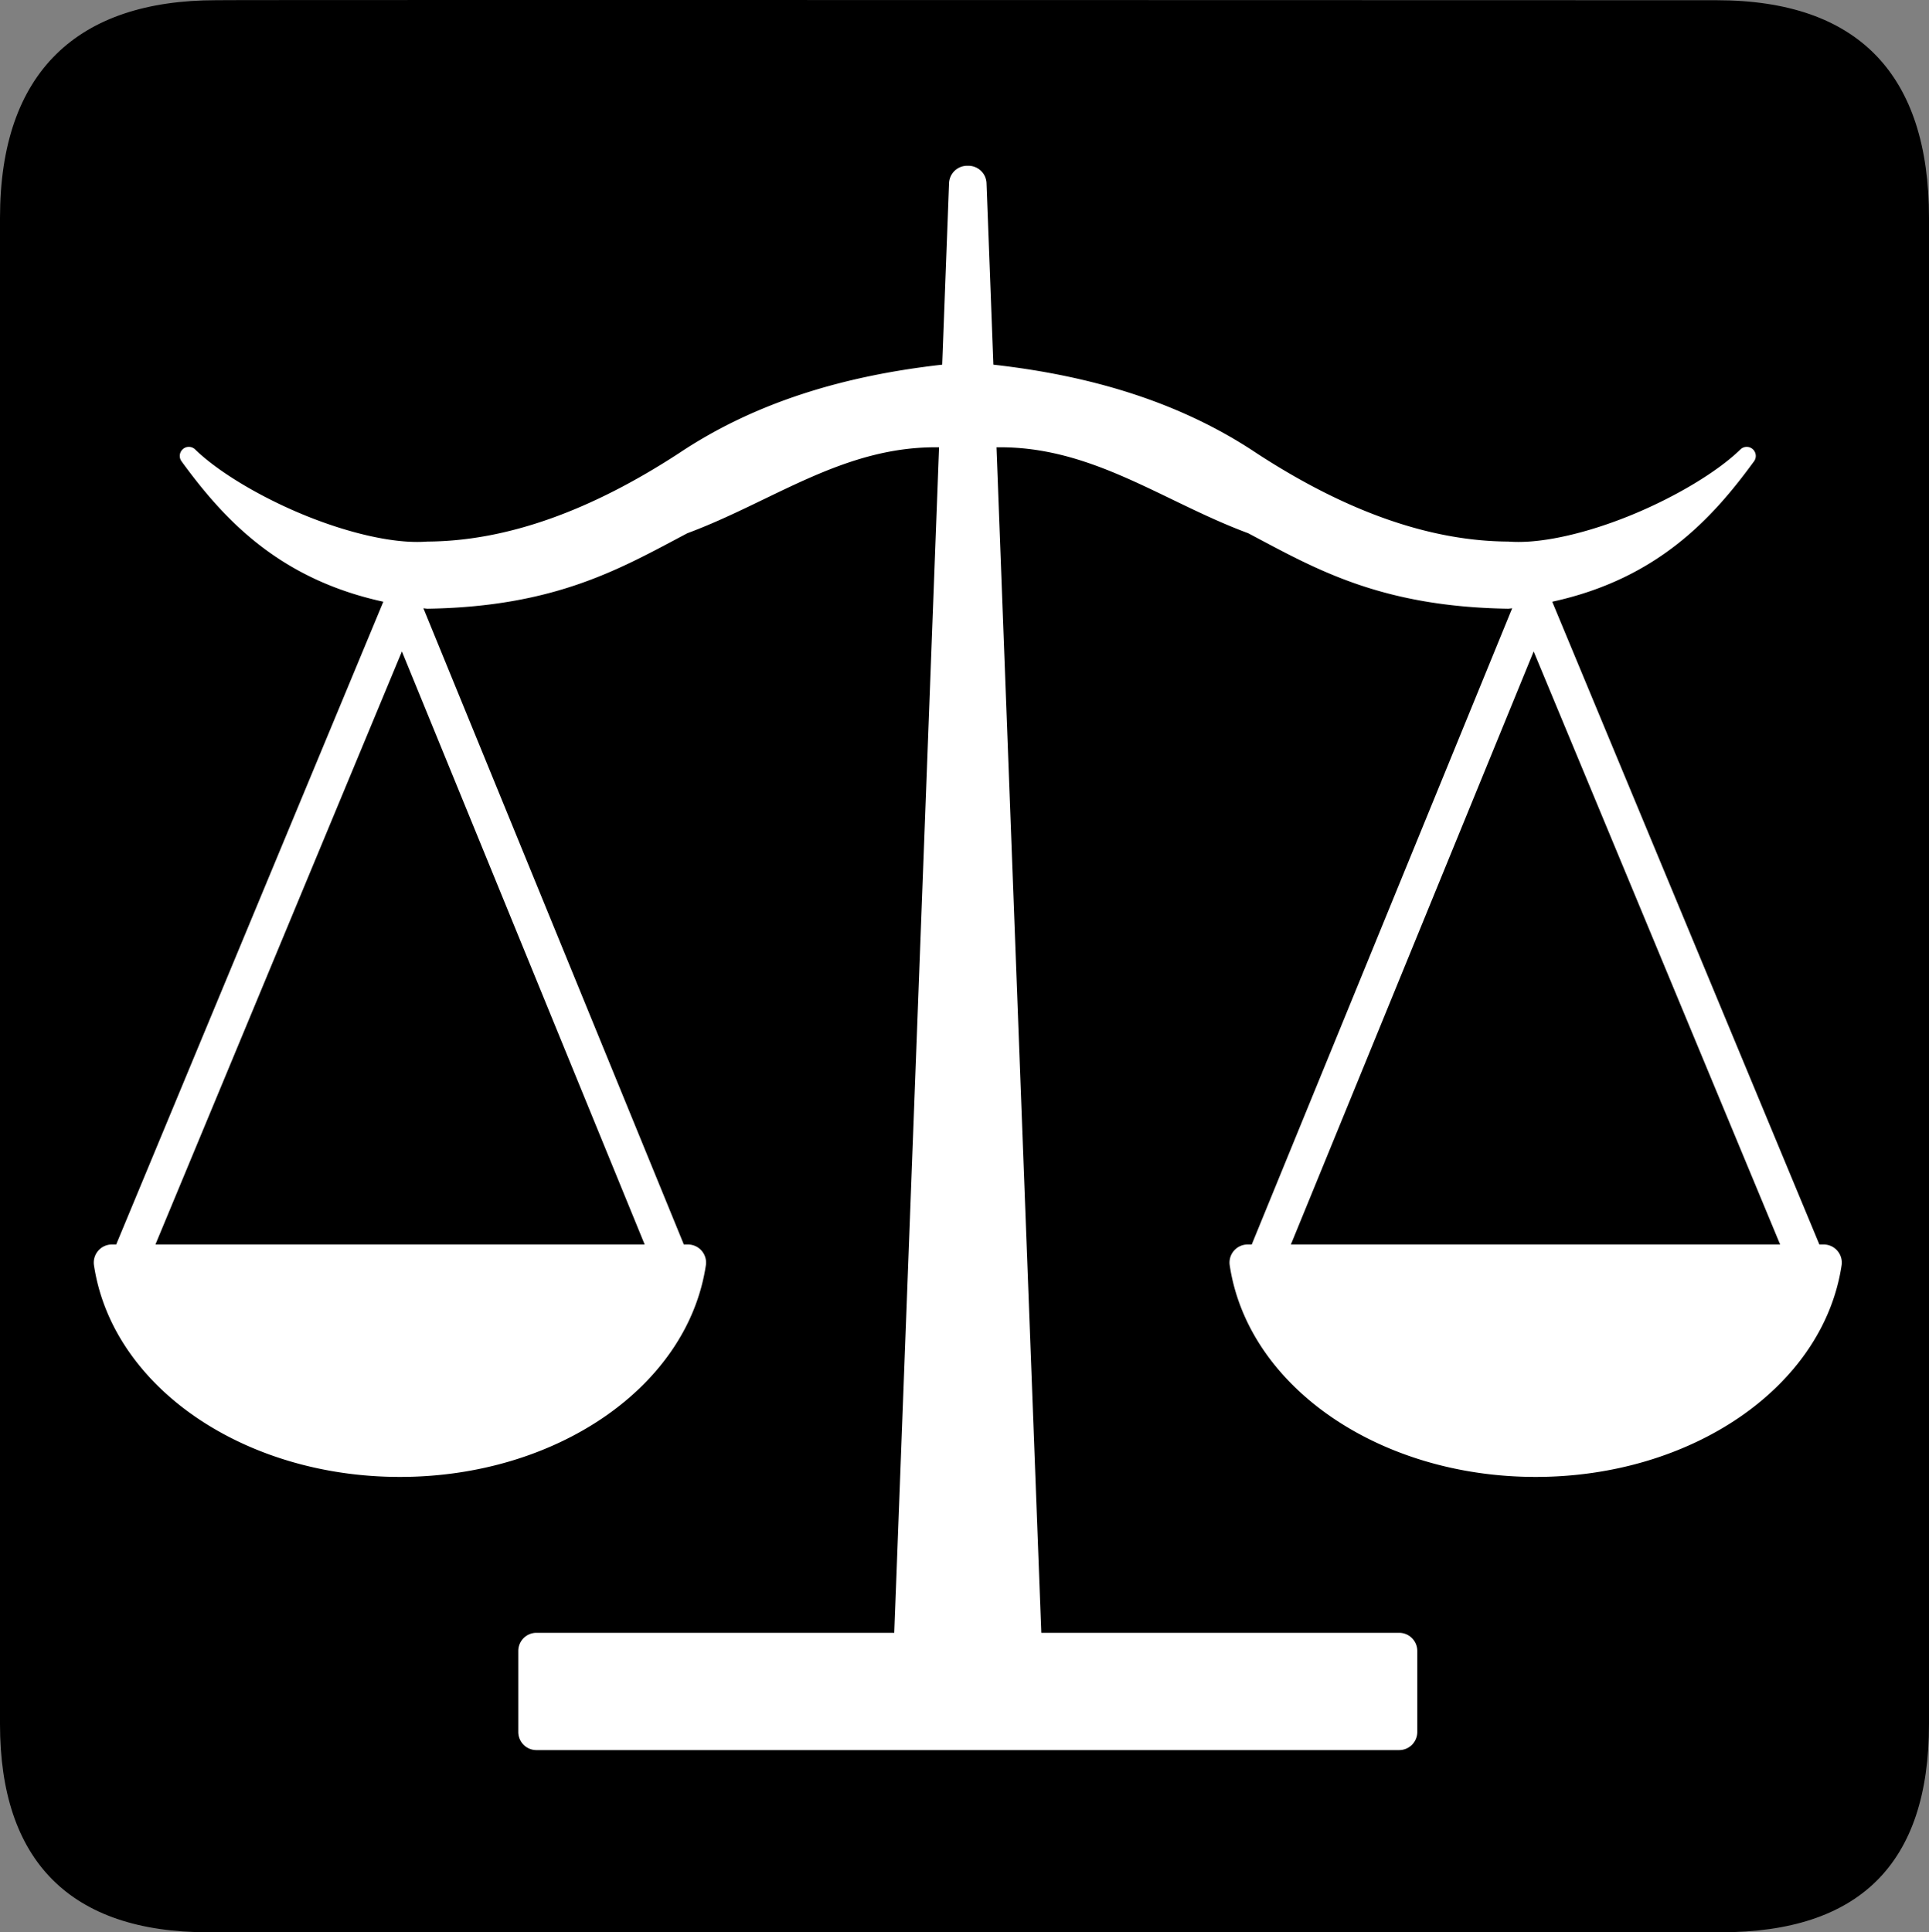 <?xml version="1.0" encoding="UTF-8" standalone="no"?>
<svg xmlns:rdf="http://www.w3.org/1999/02/22-rdf-syntax-ns#" xmlns="http://www.w3.org/2000/svg" version="1.0" xmlns:cc="http://creativecommons.org/ns#" xmlns:dc="http://purl.org/dc/elements/1.1/" viewBox="0 0 576.445 577.452">
<rect x="0" y="0" width="576.445" height="577.452" fill="#808080" stroke="none"/>
<path d="m64.571 0.064c-41.335 0-64.571 21.371-64.571 65.036v450.123c0 40.844 20.895 62.229 62.192 62.229h452.024c41.307 0 62.229-20.315 62.229-62.229v-450.123c0-42.601-20.922-65.036-63.521-65.036-0.004 0-448.495-0.143-448.353 0z"/>
<path style="color-rendering:auto;text-decoration-color:#000000;color:#000000;isolation:auto;mix-blend-mode:normal;shape-rendering:auto;solid-color:#000000;block-progression:tb;text-decoration-line:none;image-rendering:auto;white-space:normal;text-indent:0;text-transform:none;text-decoration-style:solid" fill-rule="evenodd" fill="#fff" d="m288.81 49.542a5.415 5.415 0 0 0 -5.199 5.186l-2.051 54.254c-28.909 3.25-55.716 11.073-78.803 26.547l0.029-0.021c-26.023 16.947-51.083 26.187-75.012 26.328a2.708 2.708 0 0 0 -0.195 0.008c-9.838 0.773-23.884-2.645-37.029-8.076-13.145-5.431-25.5-12.886-32.234-19.453a2.708 2.708 0 0 0 -4.078 3.533c12.422 17.037 28.858 35.128 60.314 41.973l-79.83 192.088h-1.287a5.415 5.415 0 0 0 -5.354 6.221c5.493 36.45 44.889 63.238 91.426 63.238 46.537 0 85.933-26.788 91.426-63.238a5.415 5.415 0 0 0 -5.355 -6.221h-1.229l-77.822-190.133c0.33 0.037 0.649 0.082 0.982 0.117a2.708 2.708 0 0 0 0.326 0.014c38.437-0.62 57.812-12.126 77.57-22.555 25.624-9.513 46.77-26.115 75.221-25.672l-13.389 354.279h-106.945a5.415 5.415 0 0 0 -5.414 5.416v24.215a5.415 5.415 0 0 0 5.414 5.416h126.547 4.73 126.549a5.415 5.415 0 0 0 5.414 -5.416v-24.215a5.415 5.415 0 0 0 -5.414 -5.416h-106.947l-13.389-354.281c28.449-0.444 49.593 16.158 75.215 25.672 19.76 10.43 39.137 21.936 77.578 22.557a2.708 2.708 0 0 0 0.326 -0.014c0.333-0.035 0.652-0.08 0.982-0.117l-77.822 190.133h-1.23a5.415 5.415 0 0 0 -5.354 6.221c5.493 36.45 44.889 63.238 91.426 63.238 46.537 0 85.931-26.788 91.424-63.238a5.415 5.415 0 0 0 -5.354 -6.221h-1.285l-79.832-192.088c31.457-6.844 47.892-24.935 60.314-41.973a2.708 2.708 0 0 0 -4.078 -3.533c-6.734 6.567-19.087 14.022-32.232 19.453-13.145 5.431-27.191 8.85-37.029 8.076a2.708 2.708 0 0 0 -0.197 -0.008c-23.929-0.141-48.988-9.381-75.012-26.328-23.079-15.459-49.876-23.277-78.771-26.525l-2.051-54.254a5.415 5.415 0 0 0 -5.254 -5.186 5.415 5.415 0 0 0 -0.246 0.006 5.415 5.415 0 0 0 -0.49 -0.006zm-168.705 145.133 72.541 177.232h-146.197l73.656-177.232zm338.199 0 73.658 177.232h-146.199l72.541-177.232z"/>
</svg>
